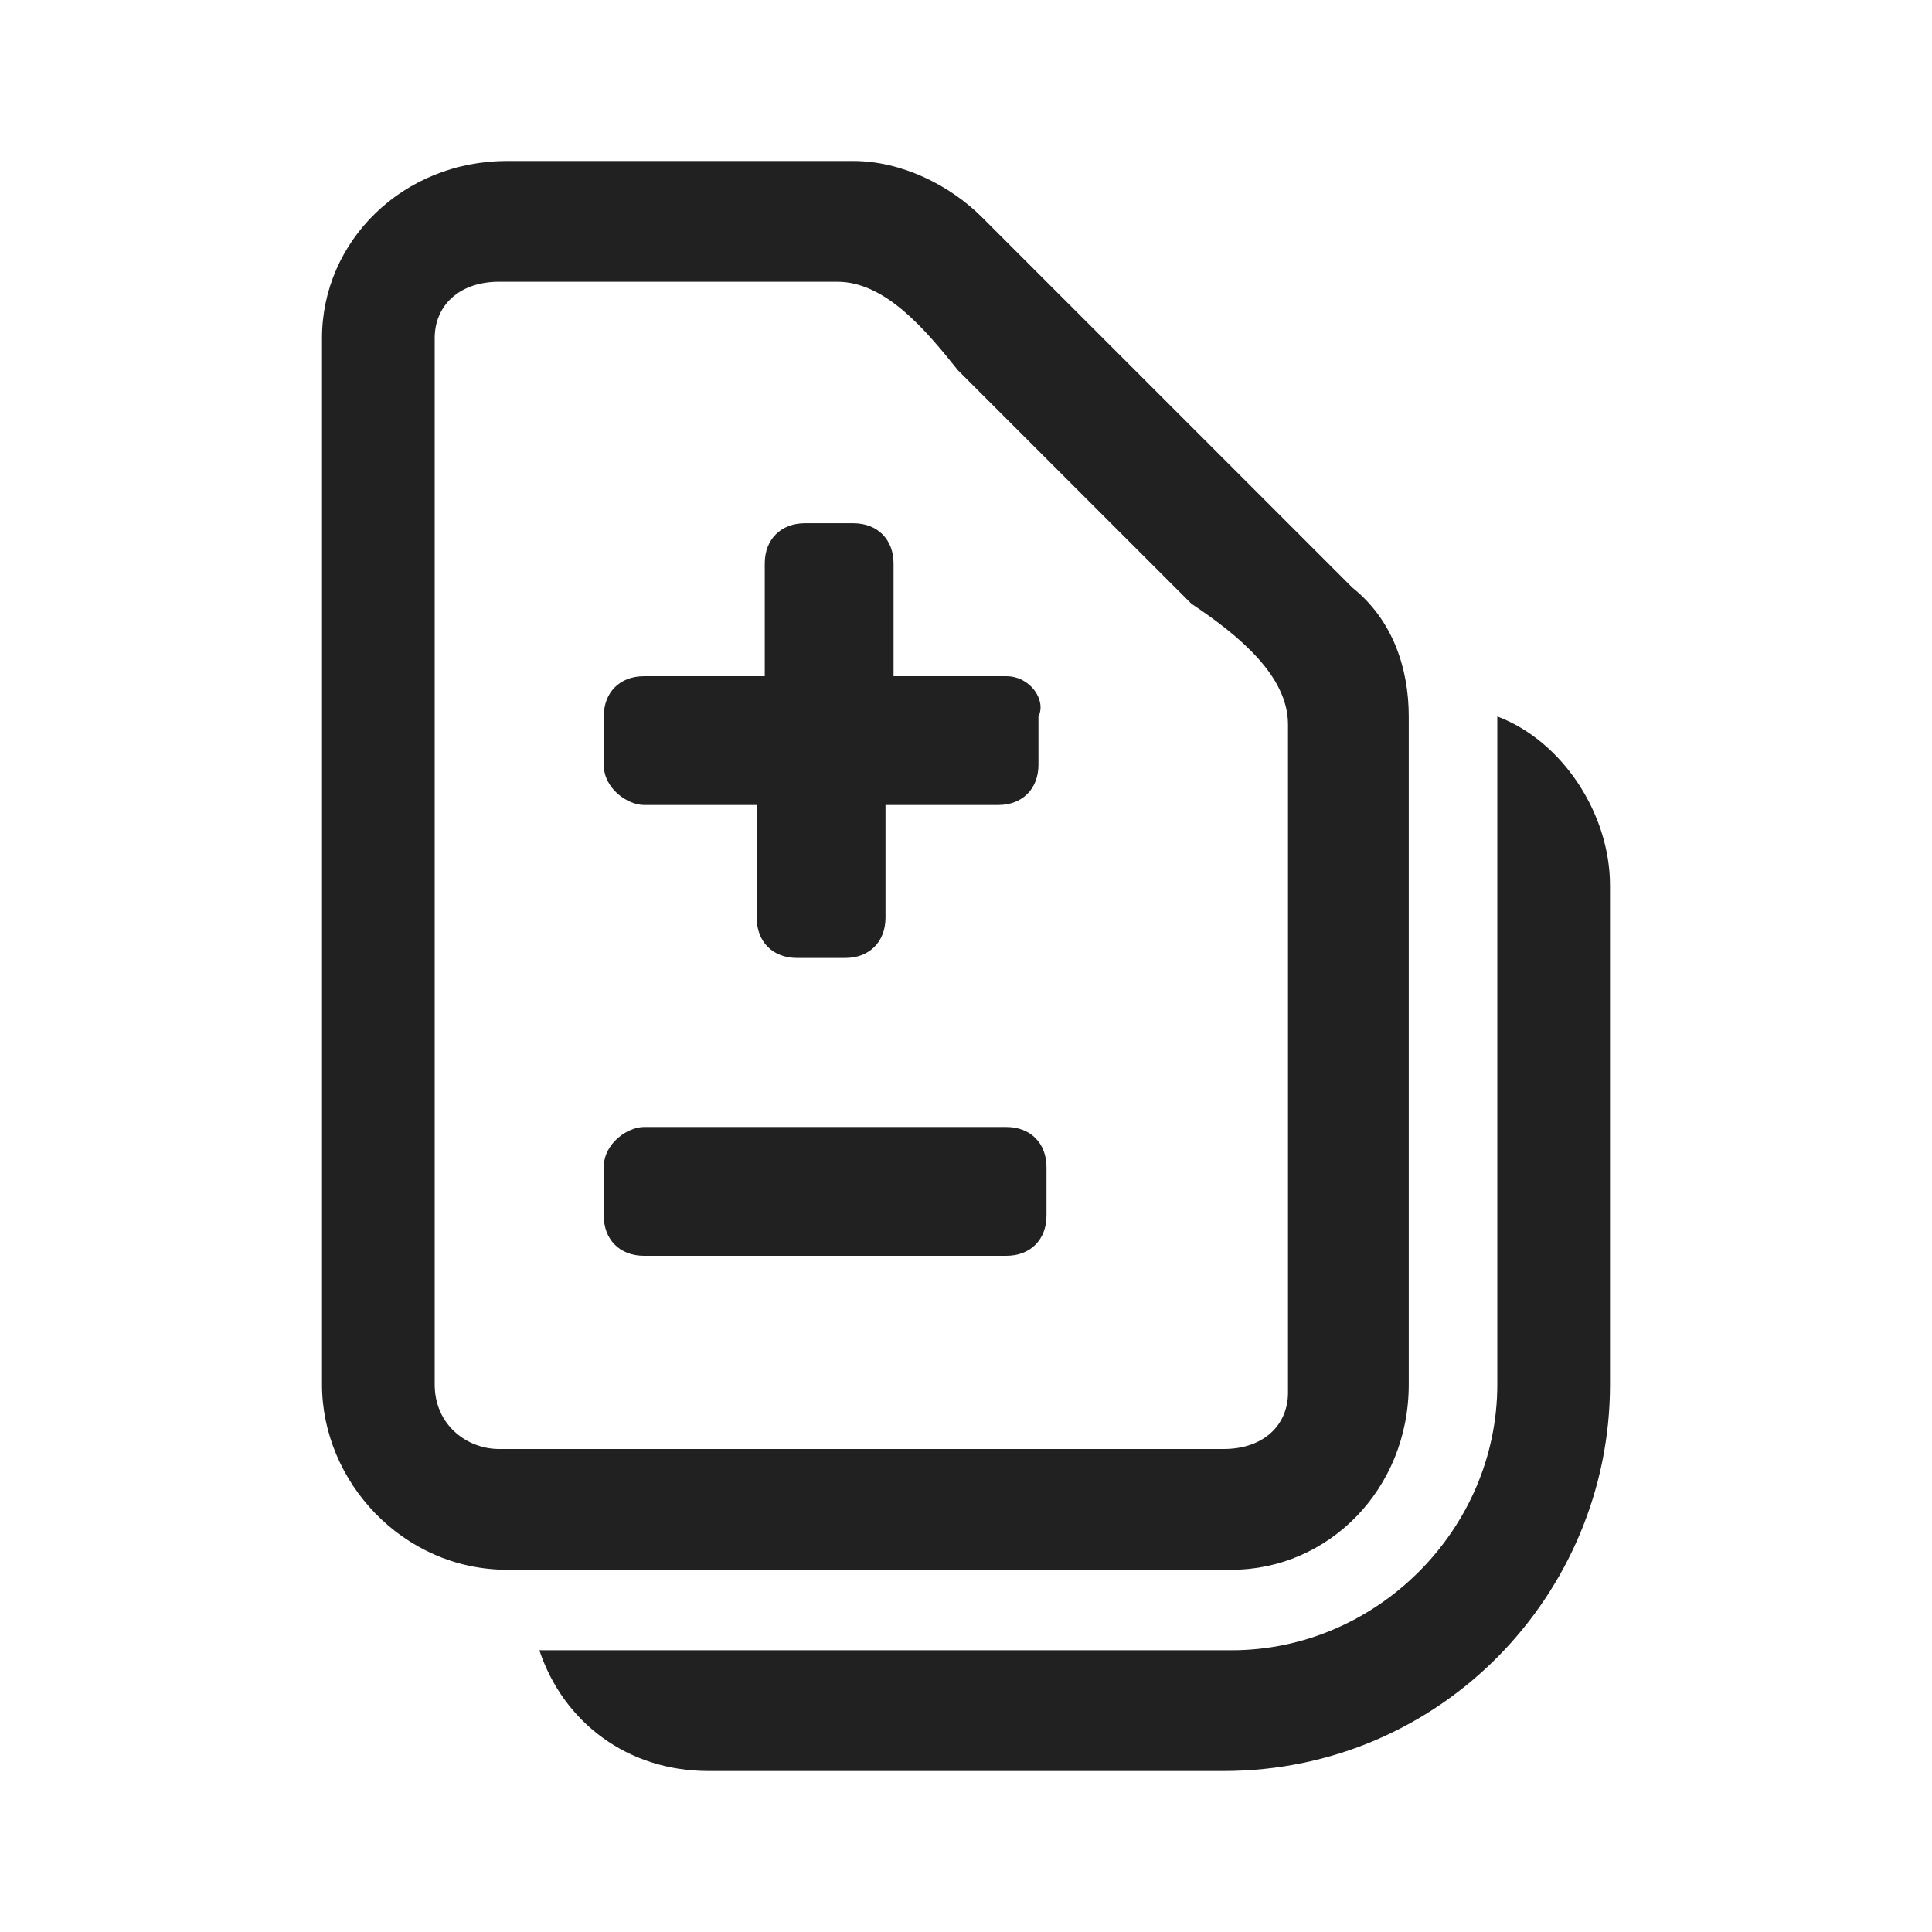 <?xml version="1.0" encoding="utf-8"?>
<!-- Generator: Adobe Illustrator 24.1.2, SVG Export Plug-In . SVG Version: 6.00 Build 0)  -->
<svg version="1.1" id="Layer_1" xmlns="http://www.w3.org/2000/svg" xmlns:xlink="http://www.w3.org/1999/xlink" x="0px" y="0px"
	 width="24px" height="24px" viewBox="0 0 24 24" style="enable-background:new 0 0 24 24;" xml:space="preserve">
<style type="text/css">
	.st0{fill:#212121;}
</style>
<desc>Created with Sketch.</desc>
<g>
	<g id="_xD83D__xDD0D_-Product-Icons_3_">
		<g id="ic_fluent_document_copy_24_regular_1_">
			<path id="_xD83C__xDFA8_-Color_3_" class="st0" d="M20,11v6.2c0,2.6-2.1,4.8-4.8,4.8H8.8c-1,0-1.8-0.6-2.1-1.5l8.6,0
				c1.8,0,3.3-1.5,3.3-3.3V11l0,0l0-2.1C19.4,9.2,20,10.1,20,11z"/>
		</g>
	</g>
	<path class="st0" d="M12.5,8.4h-1.4V7c0-0.3-0.2-0.5-0.5-0.5H10C9.7,6.5,9.5,6.7,9.5,7v1.4H8c-0.3,0-0.5,0.2-0.5,0.5v0.6
		C7.5,9.8,7.8,10,8,10h1.4v1.4c0,0.3,0.2,0.5,0.5,0.5h0.6c0.3,0,0.5-0.2,0.5-0.5V10h1.4c0.3,0,0.5-0.2,0.5-0.5V8.9
		C13,8.7,12.8,8.4,12.5,8.4z"/>
	<path class="st0" d="M13,14.5v0.6c0,0.3-0.2,0.5-0.5,0.5H8c-0.3,0-0.5-0.2-0.5-0.5v-0.6C7.5,14.2,7.8,14,8,14h4.5
		C12.8,14,13,14.2,13,14.5z"/>
	<path class="st0" d="M16.8,7.3l-4.6-4.6c-0.4-0.4-1-0.7-1.6-0.7H6.3C5,2,4,3,4,4.2v13c0,1.2,1,2.3,2.3,2.3h9c1.2,0,2.2-1,2.2-2.3
		V8.9C17.5,8.3,17.3,7.7,16.8,7.3z M15.2,18h-9c-0.4,0-0.8-0.3-0.8-0.8v-13c0-0.4,0.3-0.7,0.8-0.7h4.2c0.6,0,1.1,0.6,1.5,1.1
		l2.9,2.9C15.4,7.9,16,8.4,16,9l0,8.3C16,17.7,15.7,18,15.2,18z"/>
</g>
</svg>
